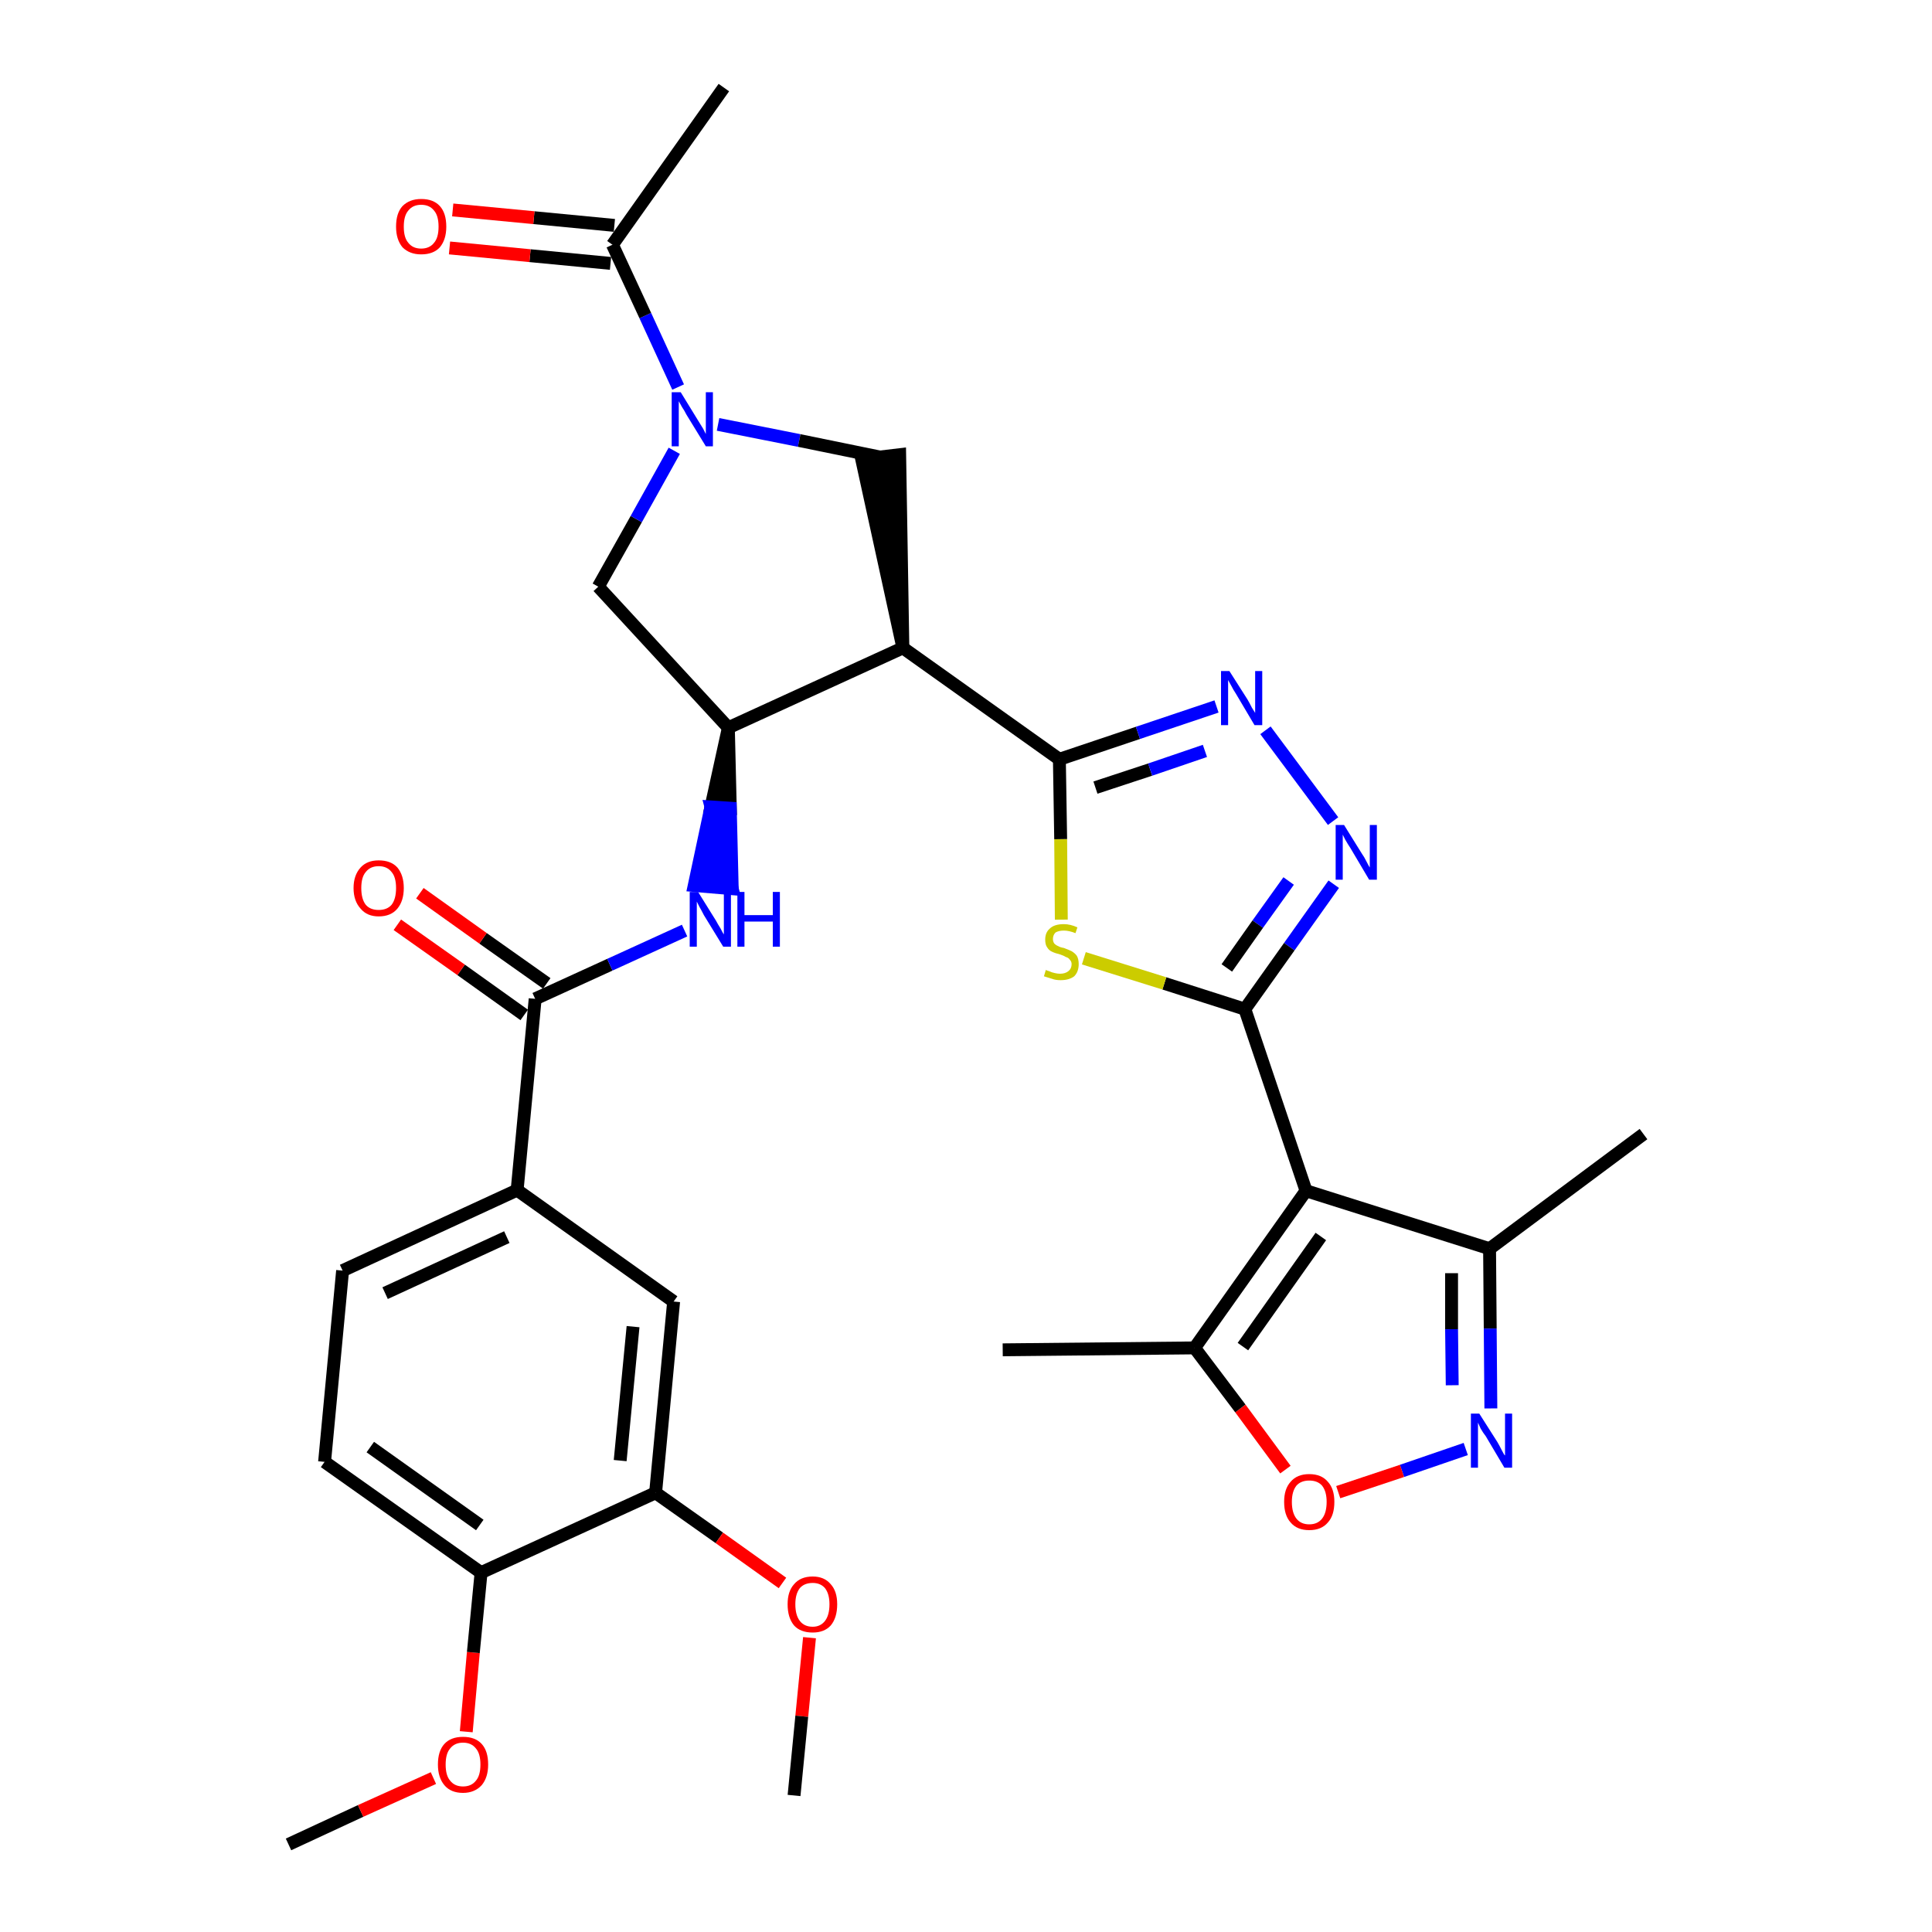 <?xml version='1.0' encoding='iso-8859-1'?>
<svg version='1.1' baseProfile='full'
              xmlns='http://www.w3.org/2000/svg'
                      xmlns:rdkit='http://www.rdkit.org/xml'
                      xmlns:xlink='http://www.w3.org/1999/xlink'
                  xml:space='preserve'
width='300px' height='300px' viewBox='0 0 300 300'>
<!-- END OF HEADER -->
<path class='bond-0 atom-0 atom-1' d='M 44.8,286.4 L 56.0,281.2' style='fill:none;fill-rule:evenodd;stroke:#000000;stroke-width:2.0px;stroke-linecap:butt;stroke-linejoin:miter;stroke-opacity:1' />
<path class='bond-0 atom-0 atom-1' d='M 56.0,281.2 L 67.3,276.1' style='fill:none;fill-rule:evenodd;stroke:#FF0000;stroke-width:2.0px;stroke-linecap:butt;stroke-linejoin:miter;stroke-opacity:1' />
<path class='bond-1 atom-1 atom-2' d='M 72.4,268.9 L 73.5,256.6' style='fill:none;fill-rule:evenodd;stroke:#FF0000;stroke-width:2.0px;stroke-linecap:butt;stroke-linejoin:miter;stroke-opacity:1' />
<path class='bond-1 atom-1 atom-2' d='M 73.5,256.6 L 74.7,244.2' style='fill:none;fill-rule:evenodd;stroke:#000000;stroke-width:2.0px;stroke-linecap:butt;stroke-linejoin:miter;stroke-opacity:1' />
<path class='bond-2 atom-2 atom-3' d='M 74.7,244.2 L 50.4,227.0' style='fill:none;fill-rule:evenodd;stroke:#000000;stroke-width:2.0px;stroke-linecap:butt;stroke-linejoin:miter;stroke-opacity:1' />
<path class='bond-2 atom-2 atom-3' d='M 74.5,236.8 L 57.5,224.7' style='fill:none;fill-rule:evenodd;stroke:#000000;stroke-width:2.0px;stroke-linecap:butt;stroke-linejoin:miter;stroke-opacity:1' />
<path class='bond-32 atom-30 atom-2' d='M 101.8,231.8 L 74.7,244.2' style='fill:none;fill-rule:evenodd;stroke:#000000;stroke-width:2.0px;stroke-linecap:butt;stroke-linejoin:miter;stroke-opacity:1' />
<path class='bond-3 atom-3 atom-4' d='M 50.4,227.0 L 53.2,197.3' style='fill:none;fill-rule:evenodd;stroke:#000000;stroke-width:2.0px;stroke-linecap:butt;stroke-linejoin:miter;stroke-opacity:1' />
<path class='bond-4 atom-4 atom-5' d='M 53.2,197.3 L 80.3,184.8' style='fill:none;fill-rule:evenodd;stroke:#000000;stroke-width:2.0px;stroke-linecap:butt;stroke-linejoin:miter;stroke-opacity:1' />
<path class='bond-4 atom-4 atom-5' d='M 59.8,200.8 L 78.7,192.1' style='fill:none;fill-rule:evenodd;stroke:#000000;stroke-width:2.0px;stroke-linecap:butt;stroke-linejoin:miter;stroke-opacity:1' />
<path class='bond-5 atom-5 atom-6' d='M 80.3,184.8 L 83.1,155.1' style='fill:none;fill-rule:evenodd;stroke:#000000;stroke-width:2.0px;stroke-linecap:butt;stroke-linejoin:miter;stroke-opacity:1' />
<path class='bond-28 atom-5 atom-29' d='M 80.3,184.8 L 104.6,202.1' style='fill:none;fill-rule:evenodd;stroke:#000000;stroke-width:2.0px;stroke-linecap:butt;stroke-linejoin:miter;stroke-opacity:1' />
<path class='bond-6 atom-6 atom-7' d='M 84.9,152.7 L 75.0,145.7' style='fill:none;fill-rule:evenodd;stroke:#000000;stroke-width:2.0px;stroke-linecap:butt;stroke-linejoin:miter;stroke-opacity:1' />
<path class='bond-6 atom-6 atom-7' d='M 75.0,145.7 L 65.2,138.7' style='fill:none;fill-rule:evenodd;stroke:#FF0000;stroke-width:2.0px;stroke-linecap:butt;stroke-linejoin:miter;stroke-opacity:1' />
<path class='bond-6 atom-6 atom-7' d='M 81.4,157.6 L 71.6,150.6' style='fill:none;fill-rule:evenodd;stroke:#000000;stroke-width:2.0px;stroke-linecap:butt;stroke-linejoin:miter;stroke-opacity:1' />
<path class='bond-6 atom-6 atom-7' d='M 71.6,150.6 L 61.7,143.6' style='fill:none;fill-rule:evenodd;stroke:#FF0000;stroke-width:2.0px;stroke-linecap:butt;stroke-linejoin:miter;stroke-opacity:1' />
<path class='bond-7 atom-6 atom-8' d='M 83.1,155.1 L 94.7,149.8' style='fill:none;fill-rule:evenodd;stroke:#000000;stroke-width:2.0px;stroke-linecap:butt;stroke-linejoin:miter;stroke-opacity:1' />
<path class='bond-7 atom-6 atom-8' d='M 94.7,149.8 L 106.3,144.5' style='fill:none;fill-rule:evenodd;stroke:#0000FF;stroke-width:2.0px;stroke-linecap:butt;stroke-linejoin:miter;stroke-opacity:1' />
<path class='bond-8 atom-9 atom-8' d='M 113.1,113.0 L 110.4,125.3 L 113.4,125.5 Z' style='fill:#000000;fill-rule:evenodd;fill-opacity:1;stroke:#000000;stroke-width:2.0px;stroke-linecap:butt;stroke-linejoin:miter;stroke-opacity:1;' />
<path class='bond-8 atom-9 atom-8' d='M 110.4,125.3 L 113.7,138.0 L 107.8,137.5 Z' style='fill:#0000FF;fill-rule:evenodd;fill-opacity:1;stroke:#0000FF;stroke-width:2.0px;stroke-linecap:butt;stroke-linejoin:miter;stroke-opacity:1;' />
<path class='bond-8 atom-9 atom-8' d='M 110.4,125.3 L 113.4,125.5 L 113.7,138.0 Z' style='fill:#0000FF;fill-rule:evenodd;fill-opacity:1;stroke:#0000FF;stroke-width:2.0px;stroke-linecap:butt;stroke-linejoin:miter;stroke-opacity:1;' />
<path class='bond-9 atom-9 atom-10' d='M 113.1,113.0 L 92.9,91.1' style='fill:none;fill-rule:evenodd;stroke:#000000;stroke-width:2.0px;stroke-linecap:butt;stroke-linejoin:miter;stroke-opacity:1' />
<path class='bond-33 atom-16 atom-9' d='M 140.2,100.6 L 113.1,113.0' style='fill:none;fill-rule:evenodd;stroke:#000000;stroke-width:2.0px;stroke-linecap:butt;stroke-linejoin:miter;stroke-opacity:1' />
<path class='bond-10 atom-10 atom-11' d='M 92.9,91.1 L 98.8,80.6' style='fill:none;fill-rule:evenodd;stroke:#000000;stroke-width:2.0px;stroke-linecap:butt;stroke-linejoin:miter;stroke-opacity:1' />
<path class='bond-10 atom-10 atom-11' d='M 98.8,80.6 L 104.7,70.0' style='fill:none;fill-rule:evenodd;stroke:#0000FF;stroke-width:2.0px;stroke-linecap:butt;stroke-linejoin:miter;stroke-opacity:1' />
<path class='bond-11 atom-11 atom-12' d='M 105.3,60.1 L 100.2,49.0' style='fill:none;fill-rule:evenodd;stroke:#0000FF;stroke-width:2.0px;stroke-linecap:butt;stroke-linejoin:miter;stroke-opacity:1' />
<path class='bond-11 atom-11 atom-12' d='M 100.2,49.0 L 95.1,38.0' style='fill:none;fill-rule:evenodd;stroke:#000000;stroke-width:2.0px;stroke-linecap:butt;stroke-linejoin:miter;stroke-opacity:1' />
<path class='bond-14 atom-11 atom-15' d='M 111.5,65.9 L 124.1,68.4' style='fill:none;fill-rule:evenodd;stroke:#0000FF;stroke-width:2.0px;stroke-linecap:butt;stroke-linejoin:miter;stroke-opacity:1' />
<path class='bond-14 atom-11 atom-15' d='M 124.1,68.4 L 136.8,71.0' style='fill:none;fill-rule:evenodd;stroke:#000000;stroke-width:2.0px;stroke-linecap:butt;stroke-linejoin:miter;stroke-opacity:1' />
<path class='bond-12 atom-12 atom-13' d='M 95.1,38.0 L 112.4,13.6' style='fill:none;fill-rule:evenodd;stroke:#000000;stroke-width:2.0px;stroke-linecap:butt;stroke-linejoin:miter;stroke-opacity:1' />
<path class='bond-13 atom-12 atom-14' d='M 95.4,35.0 L 82.9,33.8' style='fill:none;fill-rule:evenodd;stroke:#000000;stroke-width:2.0px;stroke-linecap:butt;stroke-linejoin:miter;stroke-opacity:1' />
<path class='bond-13 atom-12 atom-14' d='M 82.9,33.8 L 70.3,32.6' style='fill:none;fill-rule:evenodd;stroke:#FF0000;stroke-width:2.0px;stroke-linecap:butt;stroke-linejoin:miter;stroke-opacity:1' />
<path class='bond-13 atom-12 atom-14' d='M 94.8,40.9 L 82.3,39.7' style='fill:none;fill-rule:evenodd;stroke:#000000;stroke-width:2.0px;stroke-linecap:butt;stroke-linejoin:miter;stroke-opacity:1' />
<path class='bond-13 atom-12 atom-14' d='M 82.3,39.7 L 69.8,38.5' style='fill:none;fill-rule:evenodd;stroke:#FF0000;stroke-width:2.0px;stroke-linecap:butt;stroke-linejoin:miter;stroke-opacity:1' />
<path class='bond-15 atom-16 atom-15' d='M 140.2,100.6 L 139.7,70.6 L 133.8,71.3 Z' style='fill:#000000;fill-rule:evenodd;fill-opacity:1;stroke:#000000;stroke-width:2.0px;stroke-linecap:butt;stroke-linejoin:miter;stroke-opacity:1;' />
<path class='bond-16 atom-16 atom-17' d='M 140.2,100.6 L 164.5,117.9' style='fill:none;fill-rule:evenodd;stroke:#000000;stroke-width:2.0px;stroke-linecap:butt;stroke-linejoin:miter;stroke-opacity:1' />
<path class='bond-17 atom-17 atom-18' d='M 164.5,117.9 L 176.7,113.8' style='fill:none;fill-rule:evenodd;stroke:#000000;stroke-width:2.0px;stroke-linecap:butt;stroke-linejoin:miter;stroke-opacity:1' />
<path class='bond-17 atom-17 atom-18' d='M 176.7,113.8 L 188.9,109.7' style='fill:none;fill-rule:evenodd;stroke:#0000FF;stroke-width:2.0px;stroke-linecap:butt;stroke-linejoin:miter;stroke-opacity:1' />
<path class='bond-17 atom-17 atom-18' d='M 170.1,122.3 L 178.6,119.5' style='fill:none;fill-rule:evenodd;stroke:#000000;stroke-width:2.0px;stroke-linecap:butt;stroke-linejoin:miter;stroke-opacity:1' />
<path class='bond-17 atom-17 atom-18' d='M 178.6,119.5 L 187.1,116.6' style='fill:none;fill-rule:evenodd;stroke:#0000FF;stroke-width:2.0px;stroke-linecap:butt;stroke-linejoin:miter;stroke-opacity:1' />
<path class='bond-34 atom-28 atom-17' d='M 164.8,142.8 L 164.7,130.3' style='fill:none;fill-rule:evenodd;stroke:#CCCC00;stroke-width:2.0px;stroke-linecap:butt;stroke-linejoin:miter;stroke-opacity:1' />
<path class='bond-34 atom-28 atom-17' d='M 164.7,130.3 L 164.5,117.9' style='fill:none;fill-rule:evenodd;stroke:#000000;stroke-width:2.0px;stroke-linecap:butt;stroke-linejoin:miter;stroke-opacity:1' />
<path class='bond-18 atom-18 atom-19' d='M 196.5,113.4 L 207.0,127.5' style='fill:none;fill-rule:evenodd;stroke:#0000FF;stroke-width:2.0px;stroke-linecap:butt;stroke-linejoin:miter;stroke-opacity:1' />
<path class='bond-19 atom-19 atom-20' d='M 207.1,137.3 L 200.2,147.0' style='fill:none;fill-rule:evenodd;stroke:#0000FF;stroke-width:2.0px;stroke-linecap:butt;stroke-linejoin:miter;stroke-opacity:1' />
<path class='bond-19 atom-19 atom-20' d='M 200.2,147.0 L 193.3,156.7' style='fill:none;fill-rule:evenodd;stroke:#000000;stroke-width:2.0px;stroke-linecap:butt;stroke-linejoin:miter;stroke-opacity:1' />
<path class='bond-19 atom-19 atom-20' d='M 200.1,136.8 L 195.3,143.5' style='fill:none;fill-rule:evenodd;stroke:#0000FF;stroke-width:2.0px;stroke-linecap:butt;stroke-linejoin:miter;stroke-opacity:1' />
<path class='bond-19 atom-19 atom-20' d='M 195.3,143.5 L 190.5,150.3' style='fill:none;fill-rule:evenodd;stroke:#000000;stroke-width:2.0px;stroke-linecap:butt;stroke-linejoin:miter;stroke-opacity:1' />
<path class='bond-20 atom-20 atom-21' d='M 193.3,156.7 L 202.8,184.9' style='fill:none;fill-rule:evenodd;stroke:#000000;stroke-width:2.0px;stroke-linecap:butt;stroke-linejoin:miter;stroke-opacity:1' />
<path class='bond-27 atom-20 atom-28' d='M 193.3,156.7 L 180.8,152.7' style='fill:none;fill-rule:evenodd;stroke:#000000;stroke-width:2.0px;stroke-linecap:butt;stroke-linejoin:miter;stroke-opacity:1' />
<path class='bond-27 atom-20 atom-28' d='M 180.8,152.7 L 168.3,148.8' style='fill:none;fill-rule:evenodd;stroke:#CCCC00;stroke-width:2.0px;stroke-linecap:butt;stroke-linejoin:miter;stroke-opacity:1' />
<path class='bond-21 atom-21 atom-22' d='M 202.8,184.9 L 231.3,193.9' style='fill:none;fill-rule:evenodd;stroke:#000000;stroke-width:2.0px;stroke-linecap:butt;stroke-linejoin:miter;stroke-opacity:1' />
<path class='bond-35 atom-26 atom-21' d='M 185.5,209.3 L 202.8,184.9' style='fill:none;fill-rule:evenodd;stroke:#000000;stroke-width:2.0px;stroke-linecap:butt;stroke-linejoin:miter;stroke-opacity:1' />
<path class='bond-35 atom-26 atom-21' d='M 193.0,209.1 L 205.1,192.0' style='fill:none;fill-rule:evenodd;stroke:#000000;stroke-width:2.0px;stroke-linecap:butt;stroke-linejoin:miter;stroke-opacity:1' />
<path class='bond-22 atom-22 atom-23' d='M 231.3,193.9 L 255.2,176.1' style='fill:none;fill-rule:evenodd;stroke:#000000;stroke-width:2.0px;stroke-linecap:butt;stroke-linejoin:miter;stroke-opacity:1' />
<path class='bond-23 atom-22 atom-24' d='M 231.3,193.9 L 231.4,206.3' style='fill:none;fill-rule:evenodd;stroke:#000000;stroke-width:2.0px;stroke-linecap:butt;stroke-linejoin:miter;stroke-opacity:1' />
<path class='bond-23 atom-22 atom-24' d='M 231.4,206.3 L 231.5,218.7' style='fill:none;fill-rule:evenodd;stroke:#0000FF;stroke-width:2.0px;stroke-linecap:butt;stroke-linejoin:miter;stroke-opacity:1' />
<path class='bond-23 atom-22 atom-24' d='M 225.4,197.7 L 225.4,206.4' style='fill:none;fill-rule:evenodd;stroke:#000000;stroke-width:2.0px;stroke-linecap:butt;stroke-linejoin:miter;stroke-opacity:1' />
<path class='bond-23 atom-22 atom-24' d='M 225.4,206.4 L 225.5,215.1' style='fill:none;fill-rule:evenodd;stroke:#0000FF;stroke-width:2.0px;stroke-linecap:butt;stroke-linejoin:miter;stroke-opacity:1' />
<path class='bond-24 atom-24 atom-25' d='M 227.6,225.0 L 217.7,228.4' style='fill:none;fill-rule:evenodd;stroke:#0000FF;stroke-width:2.0px;stroke-linecap:butt;stroke-linejoin:miter;stroke-opacity:1' />
<path class='bond-24 atom-24 atom-25' d='M 217.7,228.4 L 207.8,231.7' style='fill:none;fill-rule:evenodd;stroke:#FF0000;stroke-width:2.0px;stroke-linecap:butt;stroke-linejoin:miter;stroke-opacity:1' />
<path class='bond-25 atom-25 atom-26' d='M 199.6,228.2 L 192.6,218.7' style='fill:none;fill-rule:evenodd;stroke:#FF0000;stroke-width:2.0px;stroke-linecap:butt;stroke-linejoin:miter;stroke-opacity:1' />
<path class='bond-25 atom-25 atom-26' d='M 192.6,218.7 L 185.5,209.3' style='fill:none;fill-rule:evenodd;stroke:#000000;stroke-width:2.0px;stroke-linecap:butt;stroke-linejoin:miter;stroke-opacity:1' />
<path class='bond-26 atom-26 atom-27' d='M 185.5,209.3 L 155.7,209.6' style='fill:none;fill-rule:evenodd;stroke:#000000;stroke-width:2.0px;stroke-linecap:butt;stroke-linejoin:miter;stroke-opacity:1' />
<path class='bond-29 atom-29 atom-30' d='M 104.6,202.1 L 101.8,231.8' style='fill:none;fill-rule:evenodd;stroke:#000000;stroke-width:2.0px;stroke-linecap:butt;stroke-linejoin:miter;stroke-opacity:1' />
<path class='bond-29 atom-29 atom-30' d='M 98.3,206.0 L 96.3,226.8' style='fill:none;fill-rule:evenodd;stroke:#000000;stroke-width:2.0px;stroke-linecap:butt;stroke-linejoin:miter;stroke-opacity:1' />
<path class='bond-30 atom-30 atom-31' d='M 101.8,231.8 L 111.7,238.8' style='fill:none;fill-rule:evenodd;stroke:#000000;stroke-width:2.0px;stroke-linecap:butt;stroke-linejoin:miter;stroke-opacity:1' />
<path class='bond-30 atom-30 atom-31' d='M 111.7,238.8 L 121.5,245.8' style='fill:none;fill-rule:evenodd;stroke:#FF0000;stroke-width:2.0px;stroke-linecap:butt;stroke-linejoin:miter;stroke-opacity:1' />
<path class='bond-31 atom-31 atom-32' d='M 125.7,254.3 L 124.5,266.5' style='fill:none;fill-rule:evenodd;stroke:#FF0000;stroke-width:2.0px;stroke-linecap:butt;stroke-linejoin:miter;stroke-opacity:1' />
<path class='bond-31 atom-31 atom-32' d='M 124.5,266.5 L 123.3,278.8' style='fill:none;fill-rule:evenodd;stroke:#000000;stroke-width:2.0px;stroke-linecap:butt;stroke-linejoin:miter;stroke-opacity:1' />
<path  class='atom-1' d='M 68.0 274.0
Q 68.0 271.9, 69.0 270.8
Q 70.0 269.7, 71.9 269.7
Q 73.8 269.7, 74.8 270.8
Q 75.8 271.9, 75.8 274.0
Q 75.8 276.0, 74.8 277.2
Q 73.7 278.4, 71.9 278.4
Q 70.0 278.4, 69.0 277.2
Q 68.0 276.0, 68.0 274.0
M 71.9 277.4
Q 73.2 277.4, 73.9 276.5
Q 74.6 275.7, 74.6 274.0
Q 74.6 272.3, 73.9 271.5
Q 73.2 270.6, 71.9 270.6
Q 70.6 270.6, 69.9 271.5
Q 69.2 272.3, 69.2 274.0
Q 69.2 275.7, 69.9 276.5
Q 70.6 277.4, 71.9 277.4
' fill='#FF0000'/>
<path  class='atom-7' d='M 54.9 137.9
Q 54.9 135.9, 56.0 134.7
Q 57.0 133.6, 58.8 133.6
Q 60.7 133.6, 61.7 134.7
Q 62.7 135.9, 62.7 137.9
Q 62.7 139.9, 61.7 141.1
Q 60.7 142.3, 58.8 142.3
Q 57.0 142.3, 56.0 141.1
Q 54.9 139.9, 54.9 137.9
M 58.8 141.3
Q 60.1 141.3, 60.8 140.5
Q 61.5 139.6, 61.5 137.9
Q 61.5 136.2, 60.8 135.4
Q 60.1 134.5, 58.8 134.5
Q 57.5 134.5, 56.8 135.4
Q 56.1 136.2, 56.1 137.9
Q 56.1 139.6, 56.8 140.5
Q 57.5 141.3, 58.8 141.3
' fill='#FF0000'/>
<path  class='atom-8' d='M 108.4 138.5
L 111.2 143.0
Q 111.4 143.4, 111.9 144.2
Q 112.3 145.0, 112.4 145.1
L 112.4 138.5
L 113.5 138.5
L 113.5 147.0
L 112.3 147.0
L 109.3 142.1
Q 109.0 141.5, 108.6 140.8
Q 108.3 140.2, 108.2 140.0
L 108.2 147.0
L 107.1 147.0
L 107.1 138.5
L 108.4 138.5
' fill='#0000FF'/>
<path  class='atom-8' d='M 114.5 138.5
L 115.6 138.5
L 115.6 142.1
L 120.0 142.1
L 120.0 138.5
L 121.1 138.5
L 121.1 147.0
L 120.0 147.0
L 120.0 143.1
L 115.6 143.1
L 115.6 147.0
L 114.5 147.0
L 114.5 138.5
' fill='#0000FF'/>
<path  class='atom-11' d='M 105.7 60.9
L 108.4 65.3
Q 108.7 65.8, 109.2 66.6
Q 109.6 67.4, 109.6 67.4
L 109.6 60.9
L 110.7 60.9
L 110.7 69.3
L 109.6 69.3
L 106.6 64.4
Q 106.3 63.8, 105.9 63.2
Q 105.5 62.5, 105.4 62.3
L 105.4 69.3
L 104.3 69.3
L 104.3 60.9
L 105.7 60.9
' fill='#0000FF'/>
<path  class='atom-14' d='M 61.5 35.2
Q 61.5 33.1, 62.5 32.0
Q 63.6 30.9, 65.4 30.9
Q 67.3 30.9, 68.3 32.0
Q 69.3 33.1, 69.3 35.2
Q 69.3 37.2, 68.3 38.4
Q 67.3 39.5, 65.4 39.5
Q 63.6 39.5, 62.5 38.4
Q 61.5 37.2, 61.5 35.2
M 65.4 38.6
Q 66.7 38.6, 67.4 37.7
Q 68.1 36.9, 68.1 35.2
Q 68.1 33.5, 67.4 32.7
Q 66.7 31.8, 65.4 31.8
Q 64.1 31.8, 63.4 32.7
Q 62.7 33.5, 62.7 35.2
Q 62.7 36.9, 63.4 37.7
Q 64.1 38.6, 65.4 38.6
' fill='#FF0000'/>
<path  class='atom-18' d='M 190.9 104.2
L 193.7 108.6
Q 194.0 109.1, 194.4 109.9
Q 194.9 110.7, 194.9 110.7
L 194.9 104.2
L 196.0 104.2
L 196.0 112.6
L 194.8 112.6
L 191.9 107.7
Q 191.5 107.1, 191.2 106.5
Q 190.8 105.8, 190.7 105.6
L 190.7 112.6
L 189.6 112.6
L 189.6 104.2
L 190.9 104.2
' fill='#0000FF'/>
<path  class='atom-19' d='M 208.7 128.1
L 211.5 132.6
Q 211.8 133.0, 212.2 133.8
Q 212.6 134.6, 212.7 134.7
L 212.7 128.1
L 213.8 128.1
L 213.8 136.6
L 212.6 136.6
L 209.7 131.7
Q 209.3 131.1, 208.9 130.4
Q 208.6 129.8, 208.5 129.6
L 208.5 136.6
L 207.4 136.6
L 207.4 128.1
L 208.7 128.1
' fill='#0000FF'/>
<path  class='atom-24' d='M 229.7 219.5
L 232.5 223.9
Q 232.8 224.4, 233.2 225.2
Q 233.6 226.0, 233.7 226.0
L 233.7 219.5
L 234.8 219.5
L 234.8 227.9
L 233.6 227.9
L 230.7 223.0
Q 230.3 222.5, 229.9 221.8
Q 229.6 221.1, 229.5 220.9
L 229.5 227.9
L 228.4 227.9
L 228.4 219.5
L 229.7 219.5
' fill='#0000FF'/>
<path  class='atom-25' d='M 199.4 233.2
Q 199.4 231.2, 200.4 230.1
Q 201.4 228.9, 203.3 228.9
Q 205.2 228.9, 206.2 230.1
Q 207.2 231.2, 207.2 233.2
Q 207.2 235.3, 206.2 236.4
Q 205.2 237.6, 203.3 237.6
Q 201.4 237.6, 200.4 236.4
Q 199.4 235.3, 199.4 233.2
M 203.3 236.7
Q 204.6 236.7, 205.3 235.8
Q 206.0 234.9, 206.0 233.2
Q 206.0 231.6, 205.3 230.7
Q 204.6 229.9, 203.3 229.9
Q 202.0 229.9, 201.3 230.7
Q 200.6 231.6, 200.6 233.2
Q 200.6 234.9, 201.3 235.8
Q 202.0 236.7, 203.3 236.7
' fill='#FF0000'/>
<path  class='atom-28' d='M 162.4 150.6
Q 162.5 150.7, 162.9 150.8
Q 163.3 151.0, 163.8 151.1
Q 164.2 151.2, 164.6 151.2
Q 165.4 151.2, 165.9 150.8
Q 166.4 150.4, 166.4 149.7
Q 166.4 149.3, 166.1 149.0
Q 165.9 148.7, 165.5 148.6
Q 165.2 148.4, 164.6 148.2
Q 163.8 148.0, 163.4 147.8
Q 162.9 147.6, 162.6 147.1
Q 162.3 146.7, 162.3 145.9
Q 162.3 144.8, 163.0 144.2
Q 163.7 143.5, 165.2 143.5
Q 166.2 143.5, 167.3 144.0
L 167.0 144.9
Q 166.0 144.5, 165.2 144.5
Q 164.4 144.5, 163.9 144.8
Q 163.5 145.2, 163.5 145.8
Q 163.5 146.2, 163.7 146.5
Q 164.0 146.8, 164.3 146.9
Q 164.6 147.1, 165.2 147.2
Q 166.0 147.5, 166.4 147.7
Q 166.9 148.0, 167.2 148.4
Q 167.5 148.9, 167.5 149.7
Q 167.5 150.9, 166.8 151.6
Q 166.0 152.2, 164.7 152.2
Q 163.9 152.2, 163.4 152.0
Q 162.8 151.8, 162.1 151.6
L 162.4 150.6
' fill='#CCCC00'/>
<path  class='atom-31' d='M 122.3 249.1
Q 122.3 247.1, 123.3 246.0
Q 124.3 244.8, 126.2 244.8
Q 128.0 244.8, 129.0 246.0
Q 130.0 247.1, 130.0 249.1
Q 130.0 251.2, 129.0 252.4
Q 128.0 253.5, 126.2 253.5
Q 124.3 253.5, 123.3 252.4
Q 122.3 251.2, 122.3 249.1
M 126.2 252.6
Q 127.4 252.6, 128.1 251.7
Q 128.8 250.8, 128.8 249.1
Q 128.8 247.5, 128.1 246.6
Q 127.4 245.8, 126.2 245.8
Q 124.9 245.8, 124.2 246.6
Q 123.5 247.5, 123.5 249.1
Q 123.5 250.8, 124.2 251.7
Q 124.9 252.6, 126.2 252.6
' fill='#FF0000'/>
</svg>
